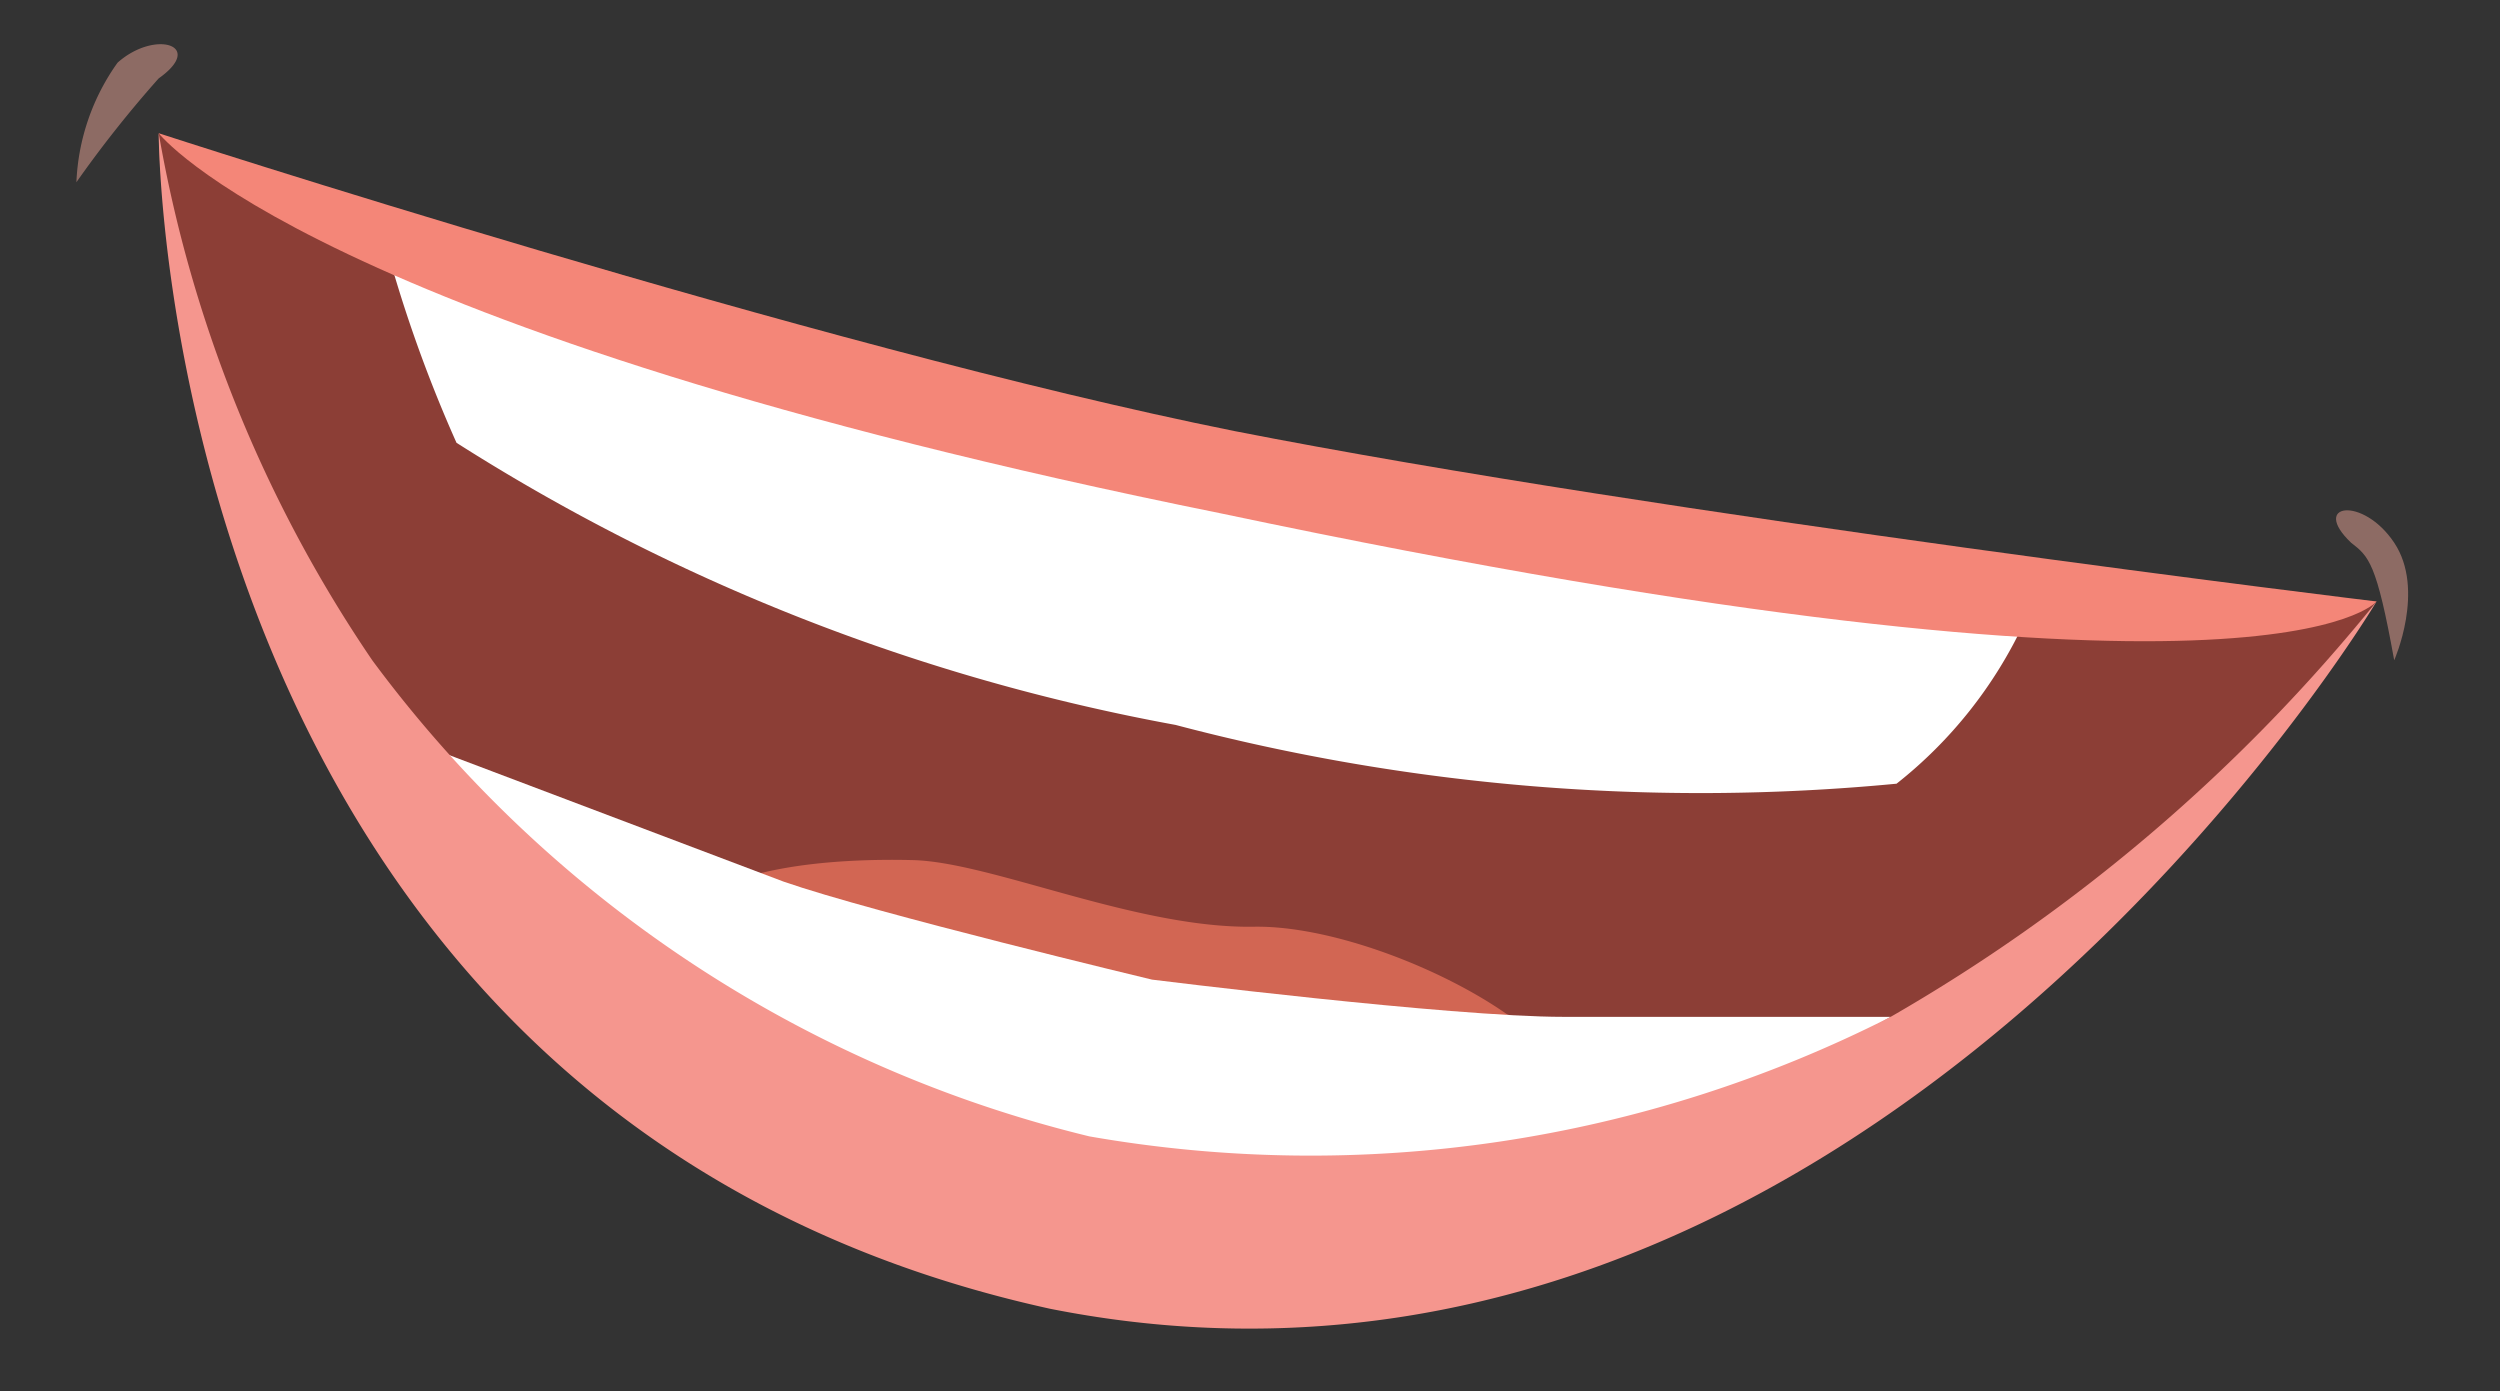 <svg id="Layer_1" data-name="Layer 1" xmlns="http://www.w3.org/2000/svg" viewBox="0 0 12.76 7.1"><rect x="0" y="0" width="12.76" height="7.1" fill="#333333" stroke="none"/><defs><style>.cls-1{fill:#8c3e36;}.cls-2{fill:#fff;}.cls-3{fill:#d26653;}.cls-4{fill:#f5968e;}.cls-5{fill:#f48678;}.cls-6{fill:#e9a597;opacity:0.5;}</style></defs><g id="EE"><path class="cls-1" d="M12.13,3.07s-2-.13-2.38-.18c-.56-.06-1.14-.14-1.69-.25-1-.21-1.93-.39-2.88-.59A9.15,9.15,0,0,1,3.8,1.64a4.59,4.59,0,0,0-1.21-.37,3,3,0,0,0-.77,0L.81.68a3.9,3.9,0,0,0,.4,1.62c.13.29.41.78.54,1.07.47,1.07,1.68,1.49,3,1.93a8.1,8.1,0,0,0,2.23.39,4.13,4.13,0,0,0,1.49,0c.17-.06.25,0,.41-.09s.79-.16,1-.34.6-.35.86-.56S12.13,3.07,12.13,3.07Z"/><path class="cls-2" d="M10.33,3.18,9.26,2.81c-.07,0-3-.52-3-.52s-2.89-.74-3-.74S2,1.36,2,1.36a7,7,0,0,0,.33.9A10.29,10.29,0,0,0,6,3.7,10.49,10.49,0,0,0,9.68,4,2.27,2.27,0,0,0,10.33,3.18Z"/><path class="cls-3" d="M3.46,4.68a3.91,3.91,0,0,0,2.2.93A4.63,4.63,0,0,0,8,5.56c0-.33-1-.84-1.6-.83S5.06,4.4,4.66,4.39,3.67,4.42,3.46,4.68Z"/><path class="cls-2" d="M9.65,5.19s-1.09,0-1.67,0S5.88,5,5.88,5,4.46,4.66,4,4.5L2.15,3.8,3.84,5.64l1.77.51h0l.15,0v0l1.82.22Z"/><path class="cls-4" d="M12.13,3.07A8.85,8.85,0,0,1,9.65,5.19a6.54,6.54,0,0,1-4.09.61A6.44,6.44,0,0,1,1.9,3.37,6.87,6.87,0,0,1,.81.68s0,5,4.55,6C9.49,7.5,12.13,3.07,12.13,3.07Z"/><path class="cls-5" d="M6.3,2.2C4.16,1.77.81.68.81.68s.77,1,5.42,1.94c5.35,1.13,5.9.45,5.9.45S8.49,2.63,6.3,2.2Z"/><path class="cls-6" d="M.81.4C1.05.23.79.15.6.32A1.13,1.13,0,0,0,.39.93,5.93,5.93,0,0,1,.81.4Z"/><path class="cls-6" d="M12,2.77c-.21-.2.06-.24.22,0s0,.6,0,.6C12.13,2.87,12.09,2.84,12,2.77Z"/></g></svg>